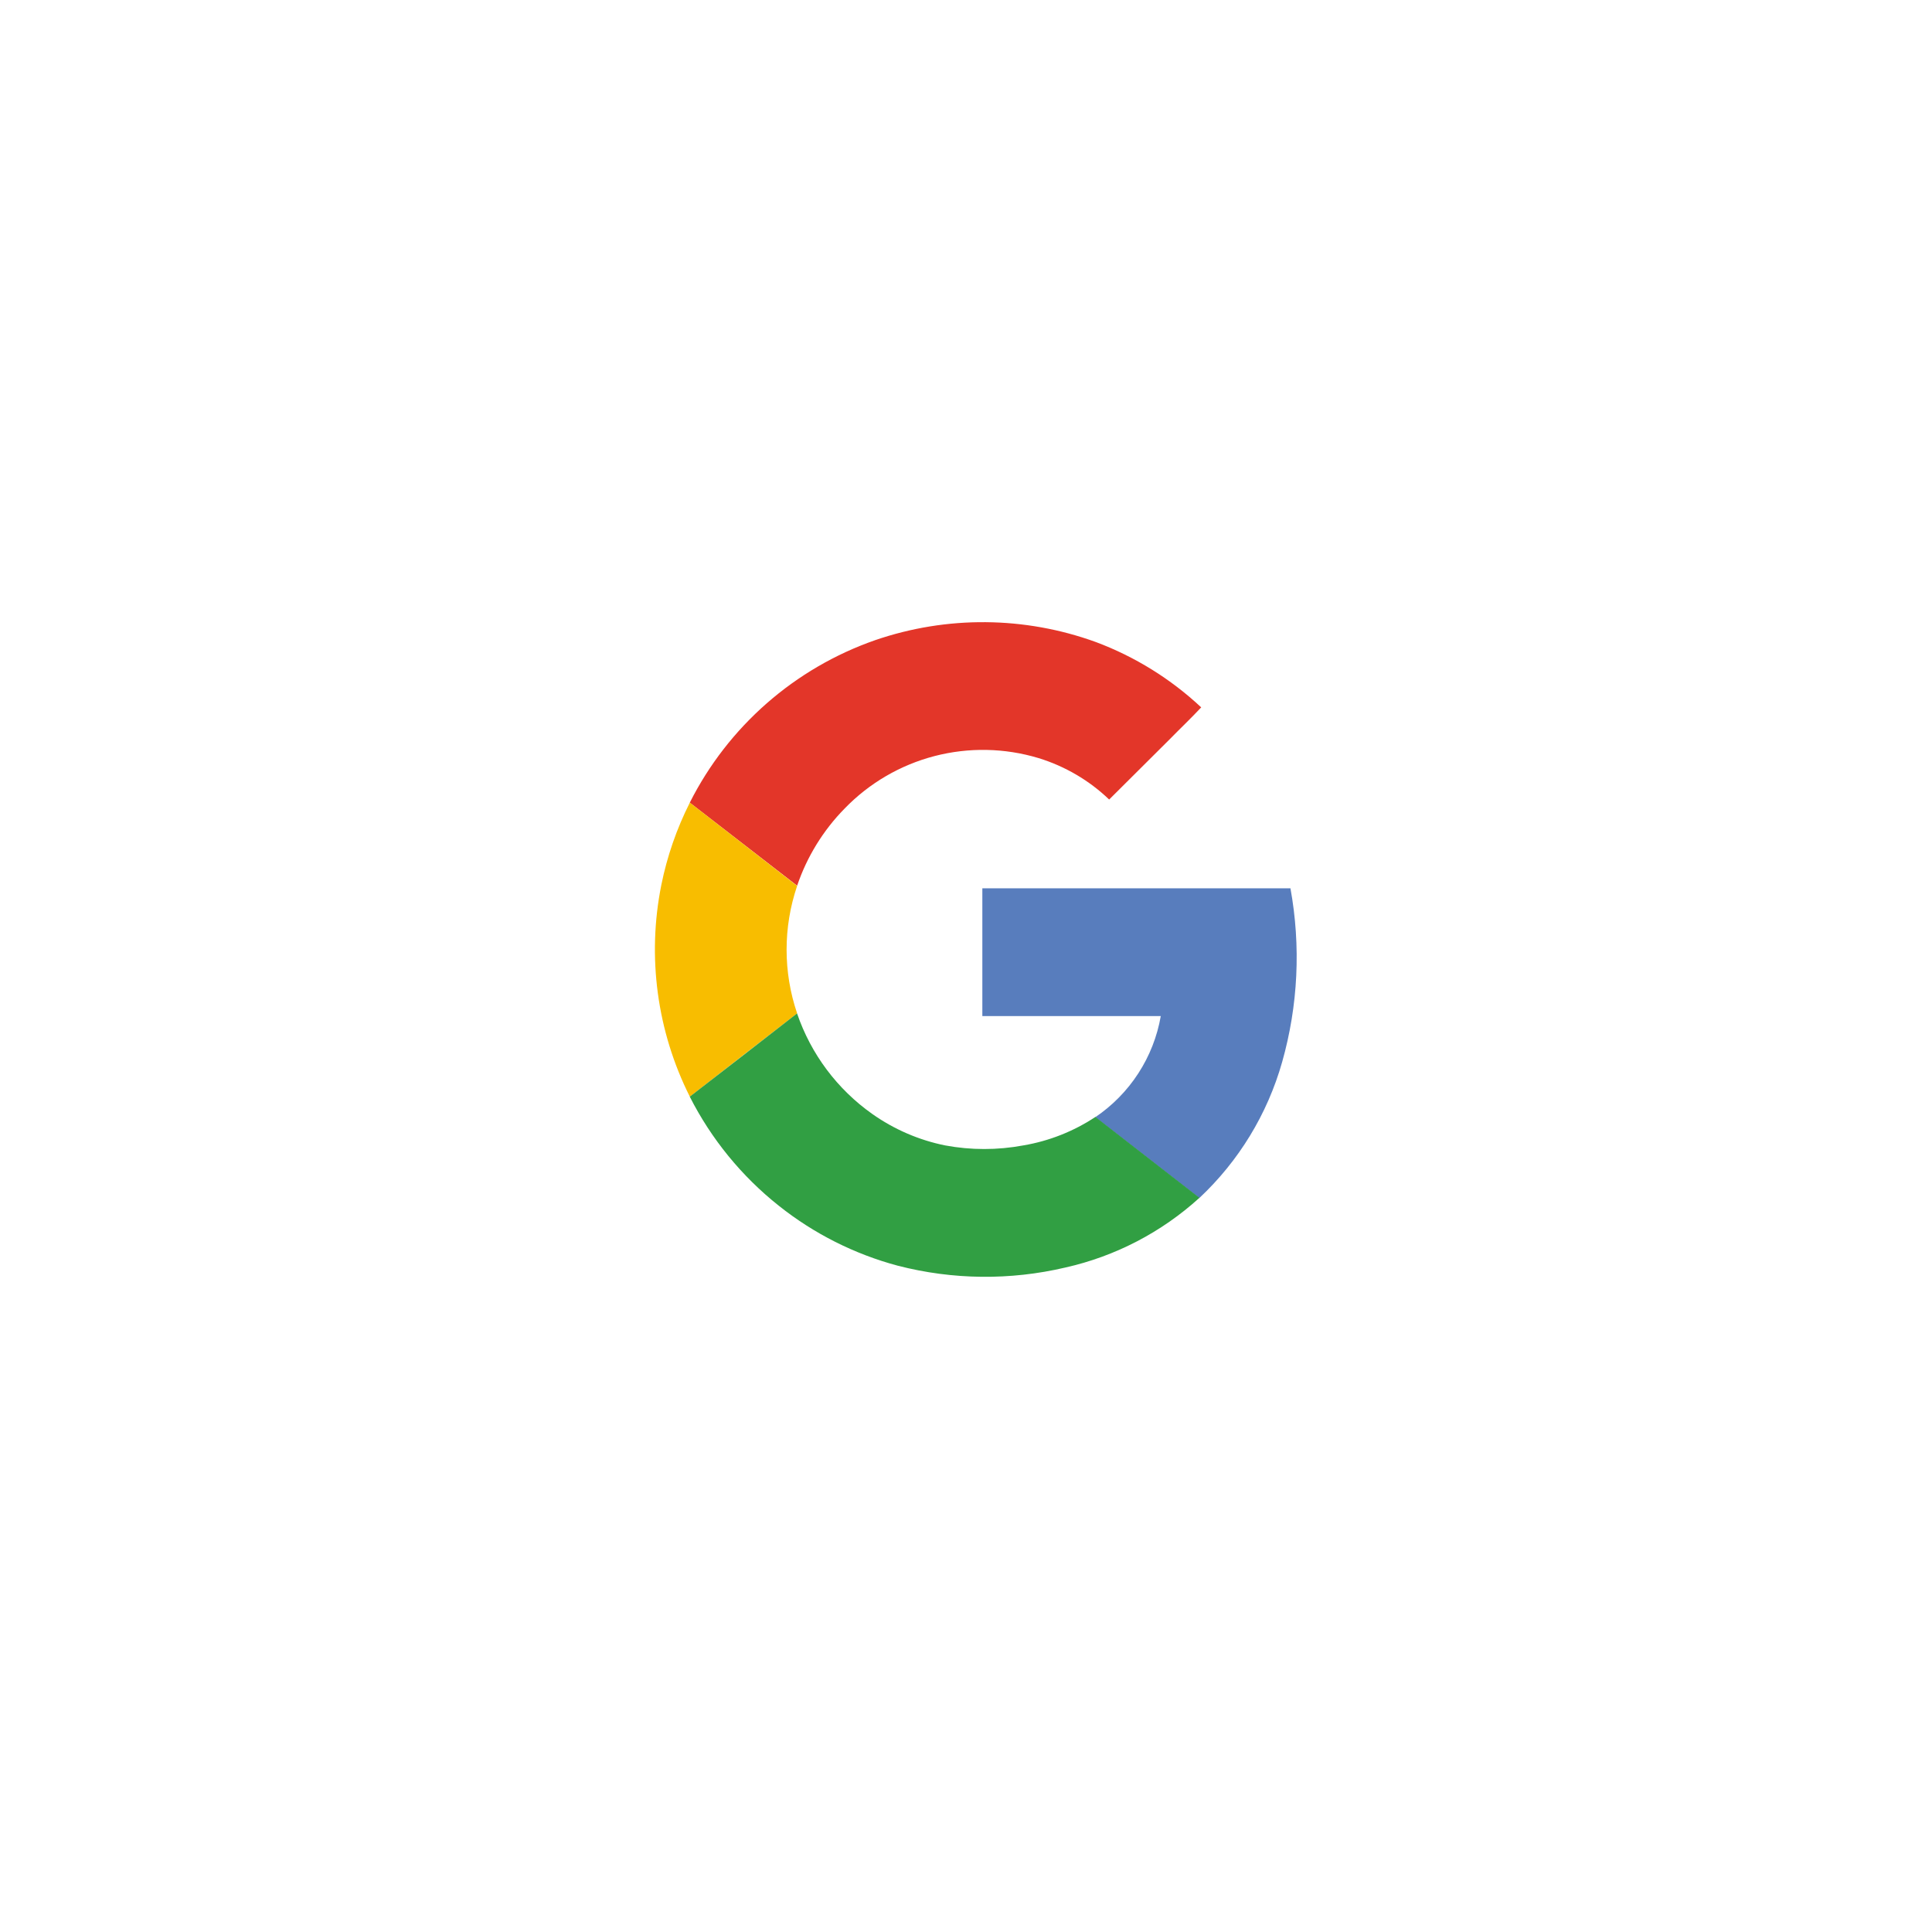 <svg width="59" height="59" viewBox="0 0 59 59" fill="none" xmlns="http://www.w3.org/2000/svg">
<g filter="url(#filter0_d_79_5647)">
<circle cx="29.5" cy="29.5" r="17.5" fill="white"/>
</g>
<path d="M26.73 19.548C24.708 20.25 22.964 21.581 21.755 23.347C20.546 25.112 19.935 27.219 20.011 29.358C20.088 31.496 20.848 33.554 22.181 35.229C23.513 36.903 25.348 38.106 27.414 38.661C29.09 39.094 30.846 39.113 32.53 38.717C34.056 38.374 35.467 37.641 36.624 36.589C37.829 35.461 38.704 34.025 39.154 32.437C39.643 30.71 39.73 28.895 39.408 27.129H29.999V31.032H35.448C35.34 31.654 35.106 32.249 34.762 32.779C34.418 33.309 33.971 33.764 33.447 34.118C32.782 34.558 32.032 34.854 31.245 34.987C30.456 35.134 29.647 35.134 28.858 34.987C28.058 34.822 27.302 34.492 26.637 34.018C25.568 33.262 24.766 32.187 24.344 30.948C23.916 29.686 23.916 28.317 24.344 27.054C24.644 26.169 25.14 25.364 25.796 24.697C26.545 23.921 27.494 23.366 28.539 23.093C29.583 22.82 30.682 22.84 31.716 23.151C32.523 23.399 33.262 23.832 33.872 24.416C34.487 23.805 35.1 23.192 35.712 22.577C36.029 22.247 36.373 21.932 36.685 21.594C35.753 20.727 34.659 20.052 33.466 19.608C31.293 18.82 28.916 18.798 26.73 19.548Z" fill="white"/>
<path d="M26.73 19.548C28.916 18.798 31.293 18.818 33.466 19.607C34.659 20.053 35.752 20.731 36.683 21.602C36.367 21.94 36.033 22.256 35.711 22.585C35.097 23.197 34.484 23.808 33.872 24.416C33.262 23.832 32.523 23.399 31.716 23.151C30.683 22.839 29.583 22.818 28.539 23.089C27.494 23.361 26.544 23.915 25.794 24.691C25.139 25.357 24.643 26.163 24.343 27.048L21.065 24.511C22.238 22.184 24.27 20.405 26.73 19.548Z" fill="#E33629"/>
<path d="M20.196 27.024C20.372 26.151 20.665 25.306 21.066 24.511L24.343 27.054C23.914 28.317 23.914 29.686 24.343 30.948C23.251 31.791 22.158 32.639 21.066 33.49C20.062 31.492 19.756 29.216 20.196 27.024Z" fill="#F8BD00"/>
<path d="M29.999 27.127H39.408C39.73 28.893 39.643 30.709 39.154 32.435C38.704 34.023 37.829 35.459 36.624 36.587C35.567 35.762 34.505 34.943 33.447 34.118C33.971 33.764 34.419 33.308 34.763 32.777C35.107 32.246 35.34 31.652 35.448 31.029H29.999C29.997 29.729 29.999 28.428 29.999 27.127Z" fill="#587DBD"/>
<path d="M21.064 33.49C22.157 32.647 23.249 31.799 24.341 30.948C24.764 32.188 25.567 33.262 26.637 34.018C27.304 34.489 28.062 34.817 28.862 34.979C29.651 35.126 30.46 35.126 31.25 34.979C32.036 34.846 32.786 34.55 33.452 34.109C34.509 34.935 35.572 35.754 36.629 36.579C35.472 37.631 34.061 38.365 32.535 38.708C30.85 39.104 29.095 39.085 27.419 38.653C26.094 38.299 24.856 37.675 23.783 36.821C22.647 35.919 21.72 34.783 21.064 33.49Z" fill="#319F43"/>
<defs>
<filter id="filter0_d_79_5647" x="0" y="0" width="59" height="59" filterUnits="userSpaceOnUse" color-interpolation-filters="sRGB">
<feFlood flood-opacity="0" result="BackgroundImageFix"/>
<feColorMatrix in="SourceAlpha" type="matrix" values="0 0 0 0 0 0 0 0 0 0 0 0 0 0 0 0 0 0 127 0" result="hardAlpha"/>
<feOffset/>
<feGaussianBlur stdDeviation="6"/>
<feComposite in2="hardAlpha" operator="out"/>
<feColorMatrix type="matrix" values="0 0 0 0 0 0 0 0 0 0 0 0 0 0 0 0 0 0 0.25 0"/>
<feBlend mode="normal" in2="BackgroundImageFix" result="effect1_dropShadow_79_5647"/>
<feBlend mode="normal" in="SourceGraphic" in2="effect1_dropShadow_79_5647" result="shape"/>
</filter>
</defs>
</svg>

